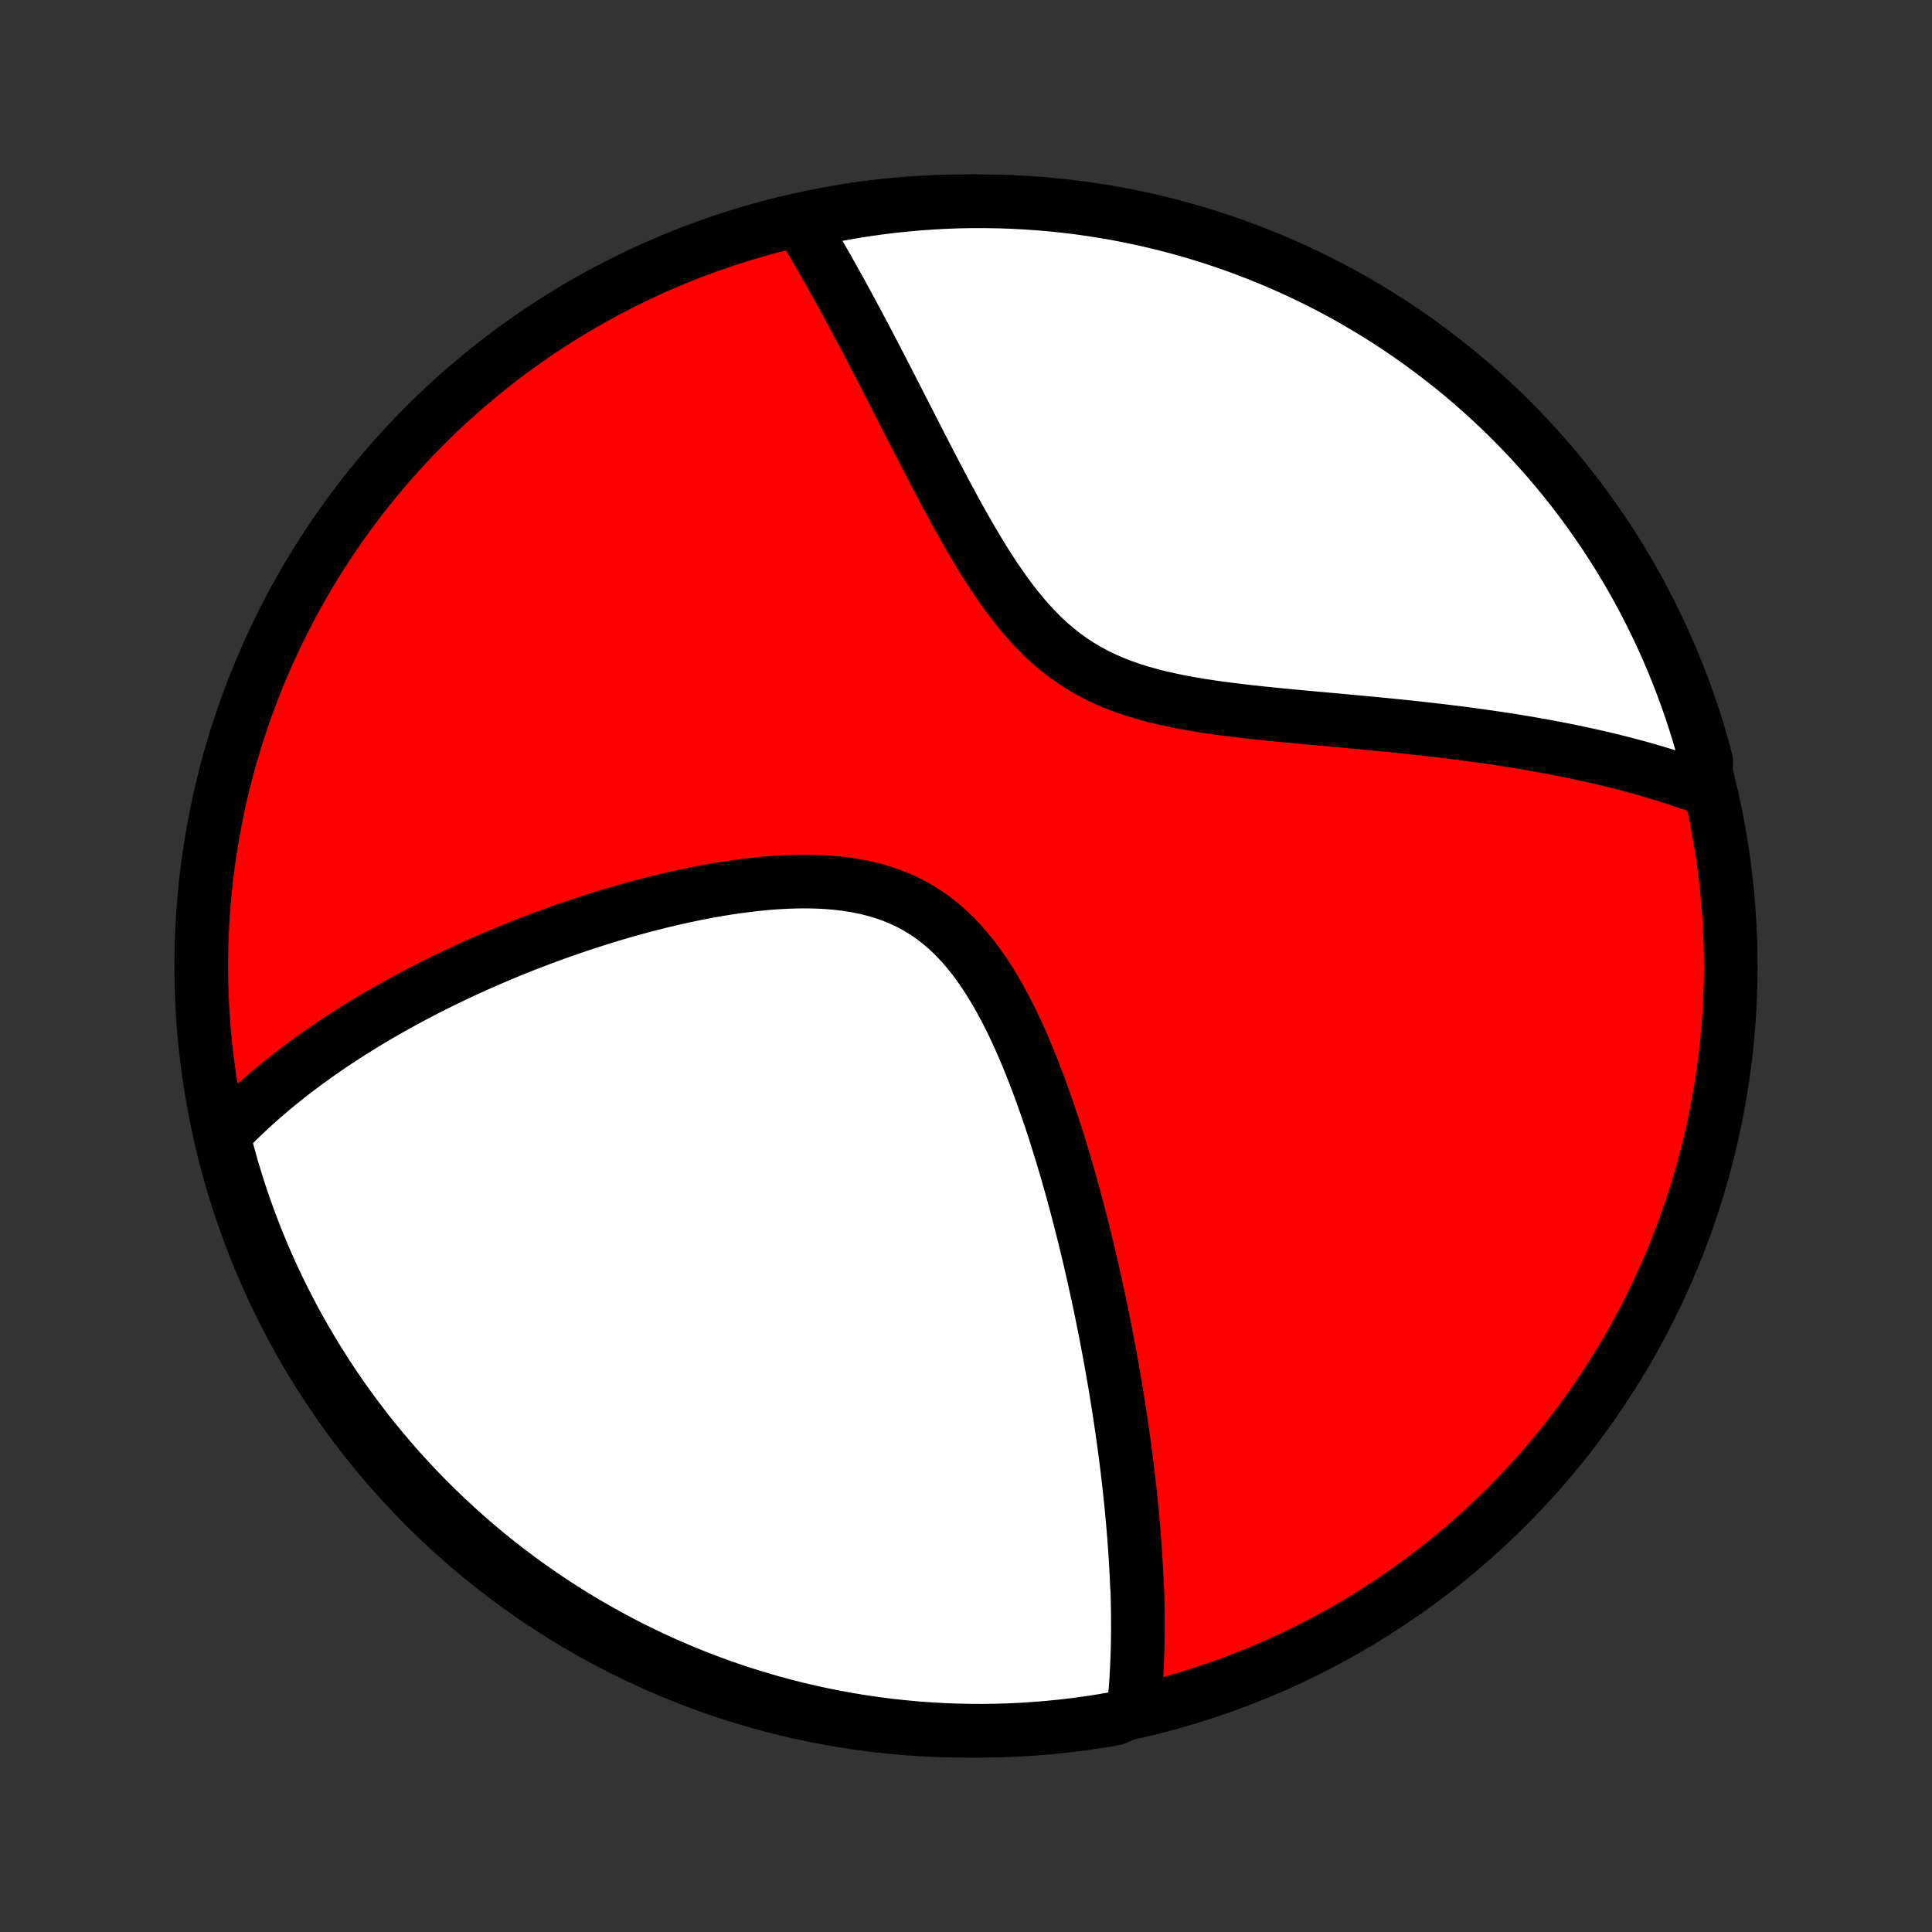 <?xml version="1.0" encoding="utf-8" standalone="no"?>
<!DOCTYPE svg PUBLIC "-//W3C//DTD SVG 1.1//EN"
  "http://www.w3.org/Graphics/SVG/1.1/DTD/svg11.dtd">
<!-- Created with matplotlib (http://matplotlib.org/) -->
<svg height="72pt" version="1.1" viewBox="0 0 72 72" width="72pt" xmlns="http://www.w3.org/2000/svg" xmlns:xlink="http://www.w3.org/1999/xlink">
 <rect x="0" y="0" width="72" height="72" fill="#333333" stroke="none"/>
 <defs>
  <style type="text/css">
*{stroke-linecap:butt;stroke-linejoin:round;}
  </style>
 </defs>
 <g id="figure_1">
  <g id="patch_1">
   <path d="
M0 72
L72 72
L72 0
L0 0
z
" style="fill:none;"/>
  </g>
  <g id="axes_1">
   <g id="PatchCollection_1">
    <defs>
     <path d="
M36 -7.5
C43.558 -7.5 50.808 -10.503 56.153 -15.848
C61.497 -21.192 64.5 -28.442 64.5 -36
C64.5 -43.558 61.497 -50.808 56.153 -56.153
C50.808 -61.497 43.558 -64.5 36 -64.5
C28.442 -64.5 21.192 -61.497 15.848 -56.153
C10.503 -50.808 7.5 -43.558 7.5 -36
C7.5 -28.442 10.503 -21.192 15.848 -15.848
C21.192 -10.503 28.442 -7.5 36 -7.5
z
" id="C0_0_a811fe30f3"/>
     <path d="
M42.245 -8.254
L42.266 -8.454
L42.285 -8.654
L42.303 -8.854
L42.319 -9.054
L42.334 -9.254
L42.347 -9.454
L42.358 -9.654
L42.369 -9.855
L42.378 -10.055
L42.385 -10.256
L42.392 -10.457
L42.397 -10.658
L42.401 -10.86
L42.404 -11.062
L42.406 -11.264
L42.406 -11.467
L42.405 -11.67
L42.404 -11.873
L42.401 -12.078
L42.397 -12.282
L42.392 -12.488
L42.387 -12.694
L42.372 -12.9
L42.363 -13.108
L42.353 -13.316
L42.342 -13.525
L42.331 -13.735
L42.318 -13.946
L42.304 -14.158
L42.289 -14.37
L42.274 -14.584
L42.257 -14.8
L42.24 -15.016
L42.221 -15.233
L42.202 -15.452
L42.181 -15.672
L42.16 -15.894
L42.137 -16.116
L42.114 -16.341
L42.089 -16.567
L42.064 -16.794
L42.037 -17.024
L42.01 -17.255
L41.981 -17.488
L41.951 -17.722
L41.92 -17.959
L41.888 -18.197
L41.855 -18.438
L41.821 -18.68
L41.785 -18.925
L41.748 -19.172
L41.71 -19.421
L41.671 -19.672
L41.631 -19.926
L41.589 -20.183
L41.546 -20.441
L41.501 -20.703
L41.455 -20.966
L41.407 -21.233
L41.359 -21.502
L41.308 -21.774
L41.256 -22.049
L41.203 -22.327
L41.147 -22.607
L41.09 -22.891
L41.032 -23.177
L40.971 -23.467
L40.909 -23.759
L40.844 -24.055
L40.778 -24.354
L40.71 -24.655
L40.64 -24.96
L40.568 -25.268
L40.493 -25.58
L40.416 -25.894
L40.337 -26.211
L40.255 -26.532
L40.171 -26.855
L40.085 -27.182
L39.995 -27.511
L39.904 -27.843
L39.809 -28.178
L39.711 -28.515
L39.61 -28.855
L39.506 -29.197
L39.399 -29.541
L39.289 -29.887
L39.175 -30.235
L39.057 -30.584
L38.935 -30.934
L38.81 -31.285
L38.68 -31.637
L38.546 -31.988
L38.407 -32.34
L38.264 -32.69
L38.115 -33.039
L37.961 -33.385
L37.802 -33.73
L37.636 -34.071
L37.465 -34.407
L37.286 -34.739
L37.101 -35.065
L36.908 -35.385
L36.707 -35.697
L36.498 -36
L36.281 -36.294
L36.054 -36.576
L35.819 -36.847
L35.573 -37.106
L35.318 -37.35
L35.052 -37.58
L34.777 -37.795
L34.491 -37.993
L34.196 -38.176
L33.891 -38.341
L33.577 -38.49
L33.254 -38.622
L32.923 -38.738
L32.585 -38.838
L32.24 -38.923
L31.89 -38.992
L31.534 -39.048
L31.173 -39.091
L30.809 -39.121
L30.442 -39.14
L30.073 -39.147
L29.702 -39.145
L29.33 -39.133
L28.957 -39.113
L28.585 -39.085
L28.213 -39.049
L27.843 -39.007
L27.474 -38.959
L27.106 -38.904
L26.741 -38.845
L26.378 -38.781
L26.018 -38.712
L25.66 -38.639
L25.306 -38.563
L24.956 -38.483
L24.608 -38.4
L24.265 -38.313
L23.925 -38.225
L23.589 -38.134
L23.256 -38.04
L22.928 -37.945
L22.604 -37.847
L22.284 -37.748
L21.968 -37.647
L21.657 -37.545
L21.349 -37.441
L21.046 -37.336
L20.746 -37.23
L20.451 -37.123
L20.16 -37.015
L19.872 -36.906
L19.589 -36.797
L19.31 -36.686
L19.035 -36.575
L18.764 -36.463
L18.496 -36.35
L18.232 -36.237
L17.972 -36.124
L17.716 -36.01
L17.463 -35.895
L17.214 -35.78
L16.968 -35.665
L16.725 -35.549
L16.486 -35.433
L16.25 -35.316
L16.018 -35.199
L15.788 -35.082
L15.562 -34.964
L15.339 -34.846
L15.118 -34.728
L14.901 -34.609
L14.686 -34.49
L14.474 -34.371
L14.265 -34.251
L14.058 -34.131
L13.854 -34.01
L13.652 -33.889
L13.454 -33.767
L13.257 -33.645
L13.062 -33.523
L12.871 -33.4
L12.681 -33.277
L12.493 -33.153
L12.308 -33.028
L12.125 -32.903
L11.944 -32.778
L11.764 -32.651
L11.587 -32.524
L11.412 -32.396
L11.239 -32.268
L11.067 -32.139
L10.897 -32.009
L10.73 -31.878
L10.563 -31.746
L10.399 -31.614
L10.236 -31.48
L10.075 -31.345
L9.916 -31.21
L9.759 -31.073
L9.602 -30.935
L9.448 -30.796
L9.295 -30.656
L9.144 -30.514
L8.994 -30.371
L8.846 -30.227
L8.699 -30.081
L8.554 -29.934
L8.41 -29.785
L8.268 -29.634
L8.374 -29.482
L8.501 -28.996
L8.635 -28.515
L8.779 -28.036
L8.93 -27.559
L9.09 -27.086
L9.258 -26.615
L9.434 -26.146
L9.618 -25.681
L9.81 -25.219
L10.01 -24.76
L10.218 -24.305
L10.434 -23.853
L10.658 -23.405
L10.889 -22.961
L11.128 -22.52
L11.375 -22.084
L11.629 -21.652
L11.891 -21.225
L12.159 -20.802
L12.436 -20.383
L12.719 -19.97
L13.009 -19.561
L13.307 -19.157
L13.611 -18.758
L13.922 -18.365
L14.241 -17.977
L14.565 -17.594
L14.896 -17.217
L15.234 -16.846
L15.577 -16.481
L15.927 -16.121
L16.284 -15.768
L16.646 -15.421
L17.014 -15.08
L17.388 -14.745
L17.767 -14.417
L18.152 -14.095
L18.543 -13.78
L18.939 -13.472
L19.34 -13.171
L19.746 -12.877
L20.157 -12.59
L20.573 -12.309
L20.993 -12.037
L21.418 -11.771
L21.848 -11.513
L22.282 -11.262
L22.72 -11.019
L23.162 -10.783
L23.608 -10.555
L24.058 -10.335
L24.511 -10.123
L24.968 -9.918
L25.428 -9.722
L25.892 -9.533
L26.359 -9.353
L26.828 -9.18
L27.3 -9.016
L27.775 -8.86
L28.253 -8.713
L28.733 -8.573
L29.215 -8.442
L29.699 -8.319
L30.185 -8.205
L30.673 -8.1
L31.162 -8.002
L31.653 -7.914
L32.145 -7.833
L32.639 -7.762
L33.133 -7.699
L33.629 -7.645
L34.124 -7.599
L34.621 -7.562
L35.118 -7.533
L35.615 -7.514
L36.113 -7.503
L36.61 -7.5
L37.107 -7.507
L37.604 -7.522
L38.101 -7.545
L38.596 -7.578
L39.091 -7.619
L39.585 -7.668
L40.078 -7.726
L40.57 -7.793
L41.06 -7.869
L41.549 -7.953
z
" id="C0_1_2077687db4"/>
     <path d="
M63.561 -42.598
L63.364 -42.67
L63.165 -42.742
L62.964 -42.812
L62.761 -42.882
L62.556 -42.95
L62.349 -43.017
L62.14 -43.084
L61.929 -43.149
L61.715 -43.214
L61.5 -43.277
L61.282 -43.339
L61.062 -43.401
L60.839 -43.461
L60.613 -43.521
L60.385 -43.58
L60.155 -43.638
L59.922 -43.695
L59.685 -43.751
L59.446 -43.806
L59.205 -43.86
L58.96 -43.914
L58.712 -43.967
L58.461 -44.018
L58.207 -44.069
L57.949 -44.119
L57.688 -44.168
L57.424 -44.217
L57.157 -44.264
L56.886 -44.311
L56.611 -44.356
L56.333 -44.401
L56.051 -44.446
L55.765 -44.489
L55.475 -44.531
L55.182 -44.573
L54.885 -44.614
L54.584 -44.654
L54.279 -44.693
L53.97 -44.731
L53.657 -44.769
L53.34 -44.806
L53.02 -44.842
L52.695 -44.878
L52.366 -44.913
L52.033 -44.947
L51.697 -44.981
L51.356 -45.014
L51.012 -45.047
L50.664 -45.08
L50.313 -45.112
L49.958 -45.145
L49.6 -45.178
L49.238 -45.21
L48.874 -45.243
L48.507 -45.277
L48.137 -45.312
L47.765 -45.347
L47.391 -45.384
L47.016 -45.422
L46.639 -45.463
L46.261 -45.506
L45.883 -45.552
L45.505 -45.601
L45.127 -45.654
L44.75 -45.711
L44.375 -45.774
L44.003 -45.843
L43.633 -45.918
L43.267 -46
L42.905 -46.09
L42.548 -46.19
L42.197 -46.299
L41.852 -46.418
L41.514 -46.549
L41.184 -46.691
L40.861 -46.846
L40.548 -47.014
L40.243 -47.194
L39.947 -47.387
L39.66 -47.593
L39.382 -47.812
L39.114 -48.042
L38.853 -48.284
L38.602 -48.537
L38.358 -48.799
L38.122 -49.071
L37.893 -49.35
L37.67 -49.636
L37.455 -49.929
L37.245 -50.227
L37.04 -50.529
L36.841 -50.835
L36.646 -51.143
L36.456 -51.454
L36.27 -51.766
L36.088 -52.078
L35.91 -52.391
L35.735 -52.703
L35.563 -53.015
L35.395 -53.326
L35.229 -53.635
L35.066 -53.942
L34.906 -54.247
L34.748 -54.549
L34.592 -54.849
L34.439 -55.146
L34.288 -55.44
L34.139 -55.73
L33.992 -56.018
L33.846 -56.302
L33.703 -56.582
L33.562 -56.859
L33.422 -57.132
L33.285 -57.401
L33.148 -57.667
L33.014 -57.929
L32.881 -58.187
L32.749 -58.441
L32.619 -58.692
L32.49 -58.939
L32.363 -59.182
L32.237 -59.422
L32.112 -59.658
L31.989 -59.89
L31.867 -60.119
L31.746 -60.344
L31.626 -60.566
L31.507 -60.785
L31.39 -61
L31.273 -61.212
L31.157 -61.42
L31.043 -61.625
L30.929 -61.828
L30.816 -62.027
L30.704 -62.223
L30.593 -62.416
L30.482 -62.606
L30.373 -62.794
L30.264 -62.979
L30.156 -63.161
L30.048 -63.34
L29.941 -63.517
L30.293 -63.691
L30.781 -63.923
L31.271 -64.018
L31.762 -64.105
L32.254 -64.183
L32.748 -64.253
L33.243 -64.314
L33.738 -64.366
L34.234 -64.41
L34.731 -64.445
L35.228 -64.472
L35.725 -64.49
L36.223 -64.499
L36.72 -64.499
L37.217 -64.491
L37.714 -64.474
L38.21 -64.448
L38.706 -64.414
L39.201 -64.371
L39.694 -64.32
L40.187 -64.26
L40.678 -64.191
L41.168 -64.113
L41.657 -64.028
L42.143 -63.933
L42.628 -63.83
L43.111 -63.719
L43.591 -63.599
L44.07 -63.47
L44.545 -63.334
L45.019 -63.189
L45.489 -63.035
L45.957 -62.874
L46.421 -62.704
L46.883 -62.526
L47.341 -62.34
L47.795 -62.147
L48.246 -61.945
L48.694 -61.735
L49.137 -61.517
L49.576 -61.292
L50.012 -61.059
L50.443 -60.818
L50.869 -60.569
L51.291 -60.314
L51.709 -60.05
L52.121 -59.78
L52.529 -59.502
L52.932 -59.217
L53.329 -58.925
L53.721 -58.626
L54.108 -58.32
L54.49 -58.008
L54.865 -57.688
L55.235 -57.362
L55.599 -57.03
L55.958 -56.691
L56.309 -56.346
L56.655 -55.994
L56.995 -55.637
L57.328 -55.273
L57.655 -54.904
L57.975 -54.529
L58.288 -54.148
L58.595 -53.762
L58.895 -53.37
L59.187 -52.973
L59.473 -52.571
L59.752 -52.164
L60.023 -51.752
L60.287 -51.335
L60.543 -50.913
L60.792 -50.487
L61.034 -50.057
L61.268 -49.622
L61.494 -49.183
L61.712 -48.74
L61.923 -48.293
L62.126 -47.842
L62.321 -47.388
L62.507 -46.93
L62.686 -46.469
L62.857 -46.005
L63.019 -45.538
L63.173 -45.068
L63.319 -44.595
L63.456 -44.119
L63.586 -43.641
z
" id="C0_2_d199f2373e"/>
    </defs>
    <g clip-path="url(#p1bffca34e9)">
     <use style="fill:#ff0000;stroke:#000000;stroke-width:2.0;" x="0.0" xlink:href="#C0_0_a811fe30f3" y="72.0"/>
    </g>
    <g clip-path="url(#p1bffca34e9)">
     <use style="fill:#ffffff;stroke:#000000;stroke-width:2.0;" x="0.0" xlink:href="#C0_1_2077687db4" y="72.0"/>
    </g>
    <g clip-path="url(#p1bffca34e9)">
     <use style="fill:#ffffff;stroke:#000000;stroke-width:2.0;" x="0.0" xlink:href="#C0_2_d199f2373e" y="72.0"/>
    </g>
   </g>
  </g>
 </g>
 <defs>
  <clipPath id="p1bffca34e9">
   <rect height="72.0" width="72.0" x="0.0" y="0.0"/>
  </clipPath>
 </defs>
</svg>
